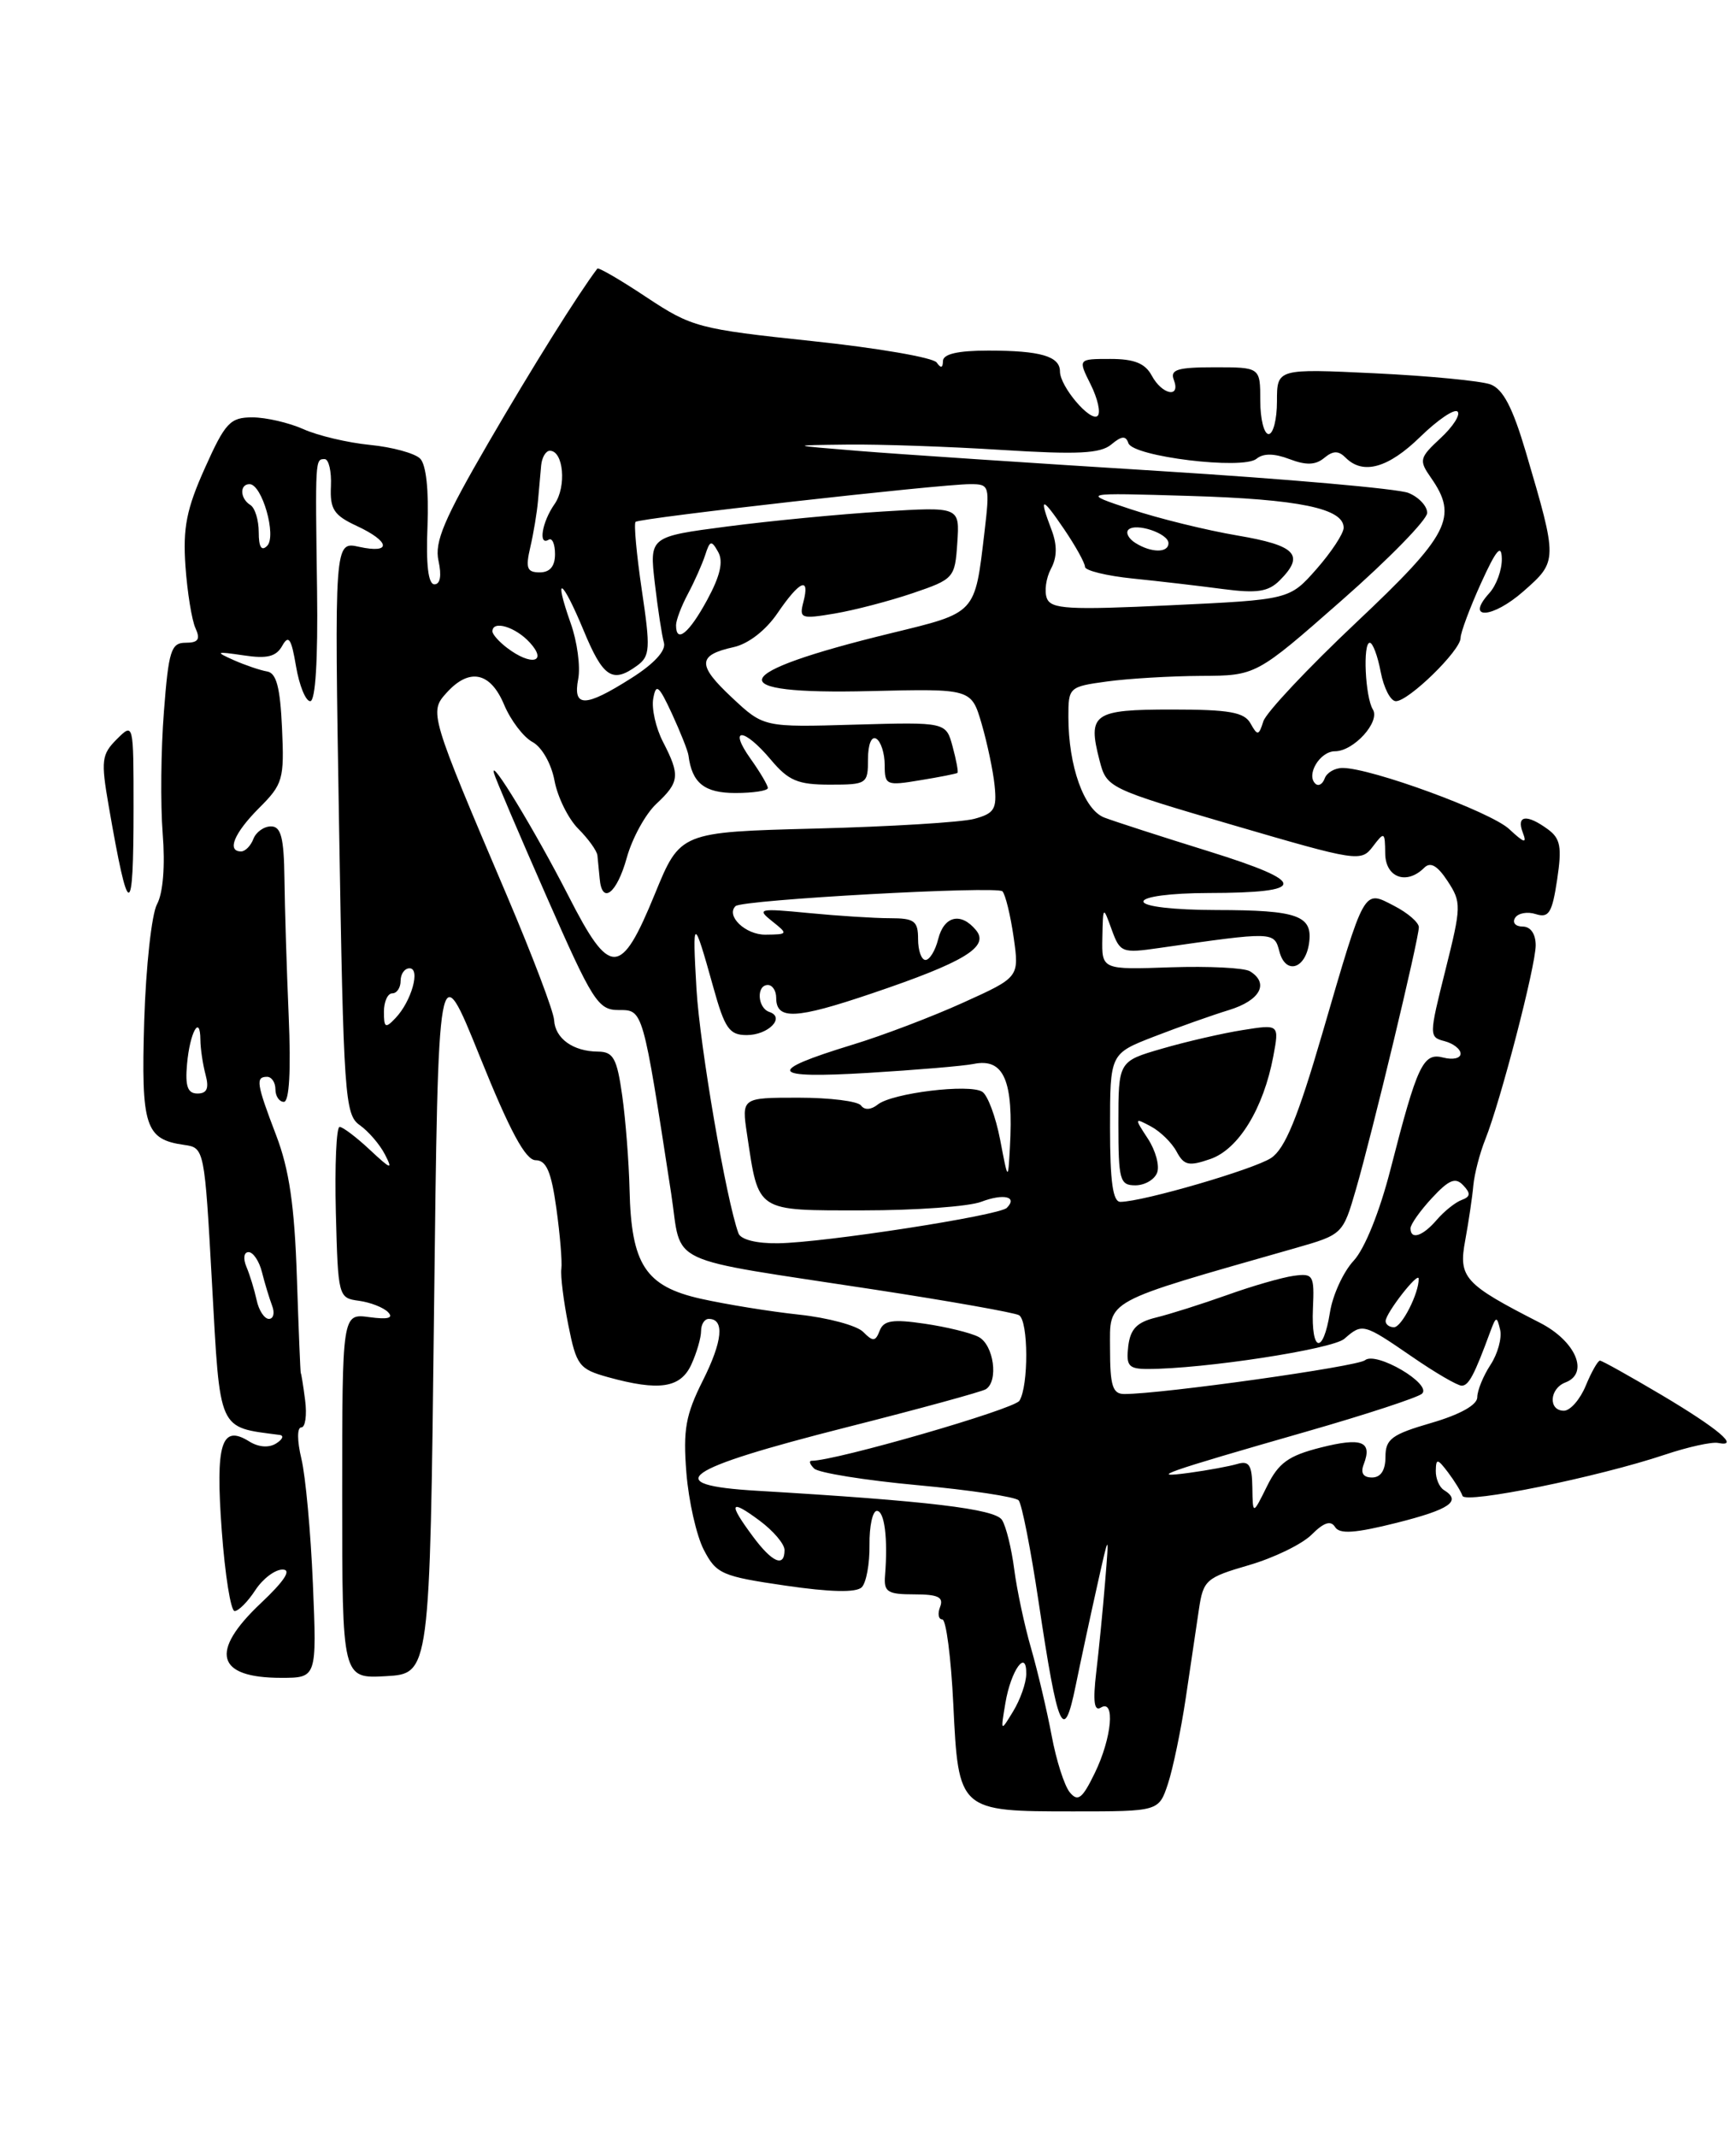 <?xml version="1.0" encoding="UTF-8" standalone="no"?>
<!DOCTYPE svg PUBLIC "-//W3C//DTD SVG 1.1//EN" "http://www.w3.org/Graphics/SVG/1.1/DTD/svg11.dtd" >
<svg xmlns="http://www.w3.org/2000/svg" xmlns:xlink="http://www.w3.org/1999/xlink" version="1.1" viewBox="0 0 208 256">
 <g >
 <path fill="currentColor"
d=" M 139.94 213.69 C 140.54 211.86 141.50 207.25 142.07 203.44 C 142.63 199.62 143.35 194.83 143.65 192.79 C 144.17 189.29 144.51 188.99 149.64 187.50 C 152.63 186.63 156.01 184.99 157.16 183.84 C 158.62 182.38 159.45 182.11 159.96 182.93 C 160.50 183.81 162.35 183.68 167.34 182.43 C 173.73 180.82 175.16 179.83 173.00 178.50 C 172.45 178.16 172.01 177.12 172.03 176.19 C 172.06 174.69 172.23 174.72 173.50 176.39 C 174.28 177.43 175.06 178.69 175.23 179.20 C 175.56 180.19 191.44 176.96 199.50 174.26 C 202.25 173.34 205.11 172.71 205.85 172.86 C 208.53 173.40 205.90 171.17 199.09 167.12 C 195.27 164.86 191.95 163.00 191.70 163.00 C 191.45 163.00 190.68 164.35 190.00 166.00 C 189.32 167.65 188.14 169.00 187.38 169.00 C 185.49 169.00 185.63 166.35 187.57 165.61 C 190.45 164.51 188.79 160.65 184.50 158.46 C 175.42 153.82 174.72 153.06 175.56 148.57 C 175.97 146.33 176.41 143.38 176.53 142.00 C 176.66 140.62 177.30 138.15 177.96 136.50 C 179.81 131.86 183.99 115.77 184.00 113.25 C 184.00 111.88 183.39 111.00 182.44 111.00 C 181.58 111.00 181.17 110.53 181.53 109.96 C 181.88 109.39 183.00 109.18 184.02 109.51 C 185.58 110.00 185.97 109.36 186.57 105.38 C 187.16 101.46 186.97 100.45 185.45 99.34 C 182.93 97.50 181.66 97.66 182.45 99.73 C 182.98 101.11 182.65 101.02 180.81 99.31 C 178.57 97.24 164.28 92.00 160.86 92.00 C 159.93 92.00 158.97 92.56 158.72 93.25 C 158.47 93.94 157.98 94.23 157.61 93.89 C 156.45 92.83 158.15 90.00 159.95 90.00 C 162.20 90.00 165.40 86.46 164.49 84.99 C 163.57 83.50 163.27 77.00 164.12 77.00 C 164.48 77.00 165.07 78.58 165.43 80.50 C 165.80 82.42 166.61 84.00 167.25 84.00 C 168.78 84.00 175.00 77.93 175.00 76.43 C 175.00 75.79 176.10 72.84 177.44 69.88 C 179.27 65.85 179.90 65.11 179.94 66.92 C 179.97 68.25 179.30 70.12 178.43 71.07 C 175.51 74.30 178.80 74.12 182.53 70.84 C 186.65 67.22 186.65 67.16 182.82 54.16 C 181.24 48.82 180.09 46.61 178.58 46.05 C 177.43 45.63 171.21 45.03 164.75 44.72 C 153.00 44.16 153.00 44.16 153.00 48.08 C 153.00 50.24 152.55 52.00 152.00 52.00 C 151.45 52.00 151.00 50.20 151.00 48.00 C 151.00 44.00 151.00 44.00 145.53 44.00 C 141.08 44.00 140.17 44.28 140.64 45.50 C 141.50 47.74 139.24 47.31 138.00 45.00 C 137.21 43.53 135.91 43.00 133.04 43.00 C 129.15 43.00 129.15 43.00 130.68 46.06 C 131.52 47.75 131.90 49.43 131.52 49.81 C 130.69 50.64 127.00 46.31 127.00 44.50 C 127.00 42.68 124.66 42.00 118.42 42.00 C 114.76 42.00 113.00 42.41 112.98 43.25 C 112.97 44.09 112.73 44.15 112.23 43.43 C 111.83 42.84 105.11 41.68 97.30 40.86 C 83.68 39.42 82.88 39.20 77.46 35.61 C 74.35 33.54 71.70 32.00 71.57 32.18 C 69.26 35.23 63.76 44.02 58.52 53.04 C 53.20 62.20 52.04 64.93 52.54 67.19 C 52.93 68.96 52.75 70.00 52.05 70.00 C 51.31 70.00 51.03 67.66 51.22 63.05 C 51.39 58.74 51.06 55.66 50.34 54.94 C 49.70 54.30 47.00 53.56 44.34 53.30 C 41.68 53.04 38.08 52.19 36.35 51.41 C 34.62 50.64 31.86 50.00 30.24 50.00 C 27.58 50.00 26.99 50.62 24.55 56.07 C 22.35 60.97 21.90 63.22 22.22 67.82 C 22.44 70.94 22.98 74.29 23.42 75.25 C 24.03 76.59 23.76 77.00 22.24 77.00 C 20.50 77.00 20.20 77.93 19.64 85.25 C 19.28 89.79 19.22 96.35 19.49 99.83 C 19.80 103.71 19.54 106.99 18.81 108.33 C 18.17 109.52 17.48 115.80 17.28 122.29 C 16.90 134.99 17.39 136.50 22.09 137.16 C 24.48 137.50 24.51 137.63 25.40 153.73 C 26.39 171.66 26.06 170.93 33.50 171.90 C 34.05 171.97 33.87 172.43 33.09 172.92 C 32.22 173.47 30.98 173.38 29.86 172.68 C 26.52 170.59 25.80 172.92 26.57 183.37 C 26.96 188.67 27.65 193.00 28.11 193.00 C 28.58 193.00 29.69 191.88 30.59 190.50 C 31.49 189.12 32.97 188.01 33.87 188.03 C 34.96 188.04 34.09 189.38 31.25 192.06 C 25.07 197.89 25.91 201.00 33.68 201.00 C 37.96 201.00 37.96 201.00 37.49 189.75 C 37.23 183.56 36.61 176.81 36.11 174.75 C 35.59 172.58 35.59 171.00 36.10 171.00 C 36.58 171.00 36.79 169.54 36.56 167.75 C 36.33 165.96 36.09 164.50 36.04 164.50 C 35.99 164.50 35.78 159.32 35.57 153.00 C 35.29 144.45 34.65 140.09 33.09 136.01 C 30.72 129.80 30.60 129.00 32.00 129.00 C 32.55 129.00 33.00 129.68 33.00 130.50 C 33.00 131.32 33.46 132.00 34.01 132.00 C 34.66 132.00 34.87 128.28 34.59 121.75 C 34.35 116.11 34.12 108.69 34.08 105.25 C 34.02 100.34 33.67 99.00 32.47 99.00 C 31.63 99.00 30.68 99.67 30.36 100.50 C 30.05 101.32 29.38 102.00 28.89 102.00 C 27.14 102.00 28.05 99.80 31.04 96.80 C 33.90 93.95 34.07 93.35 33.79 87.22 C 33.57 82.35 33.12 80.62 32.00 80.44 C 31.18 80.30 29.38 79.69 28.00 79.08 C 25.74 78.07 25.85 78.02 29.18 78.51 C 32.00 78.94 33.09 78.67 33.82 77.36 C 34.58 76.00 34.91 76.49 35.47 79.83 C 35.86 82.12 36.62 84.00 37.17 84.00 C 37.80 84.00 38.10 79.02 37.99 70.75 C 37.77 54.92 37.76 55.00 38.90 55.00 C 39.39 55.00 39.73 56.46 39.65 58.25 C 39.52 61.00 40.00 61.73 42.73 63.00 C 46.78 64.88 46.96 66.37 43.03 65.51 C 40.06 64.85 40.06 64.85 40.63 99.15 C 41.16 131.31 41.32 133.53 43.09 134.78 C 44.13 135.51 45.50 137.09 46.12 138.30 C 47.10 140.20 46.86 140.12 44.32 137.75 C 42.71 136.24 41.07 135.00 40.69 135.00 C 40.30 135.00 40.10 139.61 40.24 145.25 C 40.50 155.35 40.54 155.50 43.00 155.83 C 44.38 156.02 45.95 156.63 46.50 157.20 C 47.18 157.91 46.47 158.09 44.25 157.79 C 41.00 157.35 41.00 157.35 41.00 179.23 C 41.00 201.10 41.00 201.10 46.25 200.80 C 51.50 200.50 51.50 200.50 52.00 157.35 C 52.50 114.20 52.50 114.20 57.50 126.59 C 61.10 135.53 62.97 138.99 64.18 138.99 C 65.46 139.00 66.05 140.36 66.66 144.75 C 67.10 147.91 67.37 151.18 67.26 152.00 C 67.14 152.82 67.52 155.85 68.09 158.72 C 69.06 163.58 69.38 164.01 72.81 164.97 C 78.98 166.68 81.55 166.29 82.84 163.45 C 83.48 162.05 84.00 160.25 84.00 159.45 C 84.00 158.65 84.41 158.00 84.92 158.00 C 86.84 158.00 86.58 160.67 84.21 165.39 C 82.15 169.50 81.83 171.28 82.24 176.44 C 82.51 179.82 83.45 183.98 84.33 185.67 C 85.82 188.55 86.49 188.84 94.09 189.95 C 99.49 190.74 102.59 190.81 103.25 190.15 C 103.79 189.61 104.21 187.33 104.18 185.08 C 104.15 182.84 104.55 181.00 105.06 181.00 C 105.98 181.00 106.40 184.30 106.04 188.75 C 105.88 190.71 106.33 191.00 109.54 191.00 C 112.39 191.00 113.09 191.33 112.64 192.50 C 112.32 193.32 112.44 194.00 112.90 194.00 C 113.36 194.00 113.95 198.57 114.22 204.16 C 114.84 216.98 114.86 217.00 128.61 217.00 C 138.84 217.00 138.84 217.00 139.94 213.69 Z  M 16.00 96.78 C 16.00 86.56 16.00 86.56 13.99 88.56 C 12.17 90.38 12.08 91.11 13.02 96.53 C 15.41 110.34 16.00 110.39 16.00 96.78 Z  M 128.18 214.72 C 127.53 213.94 126.55 210.87 126.00 207.90 C 125.44 204.93 124.34 200.25 123.55 197.50 C 122.75 194.75 121.84 190.47 121.52 188.00 C 121.20 185.53 120.55 182.87 120.06 182.09 C 119.23 180.76 111.16 179.80 90.71 178.59 C 78.95 177.90 81.60 176.02 101.41 170.99 C 110.11 168.79 117.62 166.73 118.11 166.43 C 119.67 165.47 119.07 161.11 117.25 160.16 C 116.29 159.66 113.36 158.95 110.74 158.57 C 106.94 158.01 105.87 158.19 105.40 159.41 C 104.89 160.73 104.60 160.75 103.41 159.55 C 102.65 158.79 99.19 157.86 95.74 157.49 C 92.28 157.12 86.99 156.26 83.98 155.59 C 77.33 154.10 75.63 151.49 75.43 142.50 C 75.35 139.20 74.96 134.14 74.55 131.25 C 73.92 126.78 73.49 126.00 71.66 125.98 C 68.67 125.96 66.52 124.42 66.39 122.21 C 66.34 121.18 63.81 114.53 60.79 107.42 C 51.47 85.53 51.41 85.31 53.51 82.99 C 56.24 79.97 58.76 80.50 60.40 84.42 C 61.19 86.30 62.72 88.31 63.80 88.89 C 64.92 89.49 66.06 91.49 66.44 93.53 C 66.81 95.50 68.09 98.09 69.29 99.29 C 70.48 100.48 71.52 101.92 71.58 102.48 C 71.64 103.04 71.76 104.29 71.85 105.25 C 72.12 108.43 73.90 107.07 75.10 102.75 C 75.75 100.41 77.34 97.51 78.64 96.30 C 81.42 93.70 81.51 92.89 79.44 88.88 C 78.58 87.22 78.05 84.88 78.27 83.68 C 78.60 81.83 78.93 82.10 80.51 85.50 C 81.52 87.70 82.42 89.95 82.49 90.50 C 82.91 93.81 84.40 95.00 88.11 95.00 C 90.25 95.00 92.00 94.73 92.00 94.40 C 92.00 94.08 91.07 92.50 89.93 90.90 C 87.21 87.08 89.11 87.15 92.35 91.00 C 94.47 93.53 95.59 94.00 99.44 94.00 C 103.86 94.00 104.00 93.91 104.00 90.94 C 104.00 89.16 104.42 88.14 105.00 88.50 C 105.55 88.84 106.00 90.26 106.00 91.65 C 106.00 94.07 106.19 94.15 110.25 93.47 C 112.59 93.09 114.60 92.69 114.72 92.59 C 114.84 92.48 114.58 91.07 114.14 89.45 C 113.35 86.50 113.35 86.50 102.42 86.81 C 91.50 87.13 91.50 87.13 87.69 83.56 C 83.51 79.65 83.56 78.48 87.92 77.52 C 89.67 77.13 91.76 75.51 93.16 73.45 C 95.82 69.55 97.07 69.01 96.26 72.11 C 95.74 74.10 95.97 74.18 100.01 73.50 C 102.38 73.10 106.59 72.00 109.36 71.06 C 114.30 69.38 114.42 69.24 114.70 65.02 C 114.99 60.71 114.99 60.71 105.74 61.28 C 100.66 61.59 92.29 62.40 87.15 63.07 C 77.81 64.29 77.81 64.29 78.46 69.89 C 78.82 72.98 79.31 76.18 79.55 77.00 C 79.82 77.94 78.36 79.53 75.63 81.25 C 70.08 84.77 68.62 84.78 69.28 81.33 C 69.56 79.86 69.16 76.86 68.38 74.67 C 66.27 68.68 67.32 69.26 69.92 75.51 C 72.26 81.17 73.38 81.91 76.34 79.74 C 77.89 78.61 77.95 77.72 76.90 70.70 C 76.27 66.42 75.93 62.74 76.15 62.52 C 76.61 62.06 112.63 58.00 116.25 58.00 C 118.57 58.00 118.61 58.16 117.95 63.79 C 116.79 73.61 117.02 73.36 106.74 75.86 C 87.05 80.66 86.14 83.24 104.28 82.79 C 116.38 82.50 116.38 82.50 117.61 86.69 C 118.28 88.99 118.99 92.33 119.17 94.11 C 119.46 96.93 119.14 97.45 116.72 98.10 C 115.19 98.51 106.64 99.03 97.72 99.26 C 81.50 99.68 81.50 99.68 78.47 107.08 C 74.37 117.09 73.10 117.12 68.10 107.31 C 64.15 99.59 58.59 90.43 59.19 92.64 C 59.36 93.27 62.19 99.91 65.48 107.39 C 71.02 120.00 71.66 121.00 74.14 121.00 C 77.06 121.00 77.00 120.77 80.42 143.00 C 81.77 151.79 79.17 150.56 104.85 154.50 C 113.85 155.88 121.61 157.26 122.10 157.56 C 123.23 158.26 123.25 166.05 122.14 167.81 C 121.49 168.83 100.13 175.00 97.24 175.00 C 96.89 175.00 97.03 175.42 97.55 175.93 C 98.07 176.44 103.65 177.34 109.94 177.92 C 116.23 178.50 121.68 179.32 122.05 179.74 C 122.43 180.16 123.50 185.60 124.43 191.83 C 126.76 207.41 127.44 208.97 128.87 202.00 C 129.49 198.97 130.65 193.57 131.45 190.00 C 132.90 183.50 132.90 183.50 132.41 189.50 C 132.14 192.80 131.66 197.70 131.34 200.38 C 130.94 203.82 131.10 205.05 131.89 204.57 C 133.65 203.48 133.22 208.19 131.18 212.39 C 129.68 215.48 129.15 215.89 128.18 214.72 Z  M 120.46 204.03 C 121.12 200.09 123.02 197.44 122.96 200.55 C 122.95 201.62 122.24 203.62 121.40 205.00 C 119.88 207.50 119.88 207.50 120.46 204.03 Z  M 90.19 184.04 C 87.22 180.03 87.44 179.52 91.00 182.16 C 92.65 183.38 94.00 184.97 94.00 185.69 C 94.00 187.83 92.52 187.19 90.19 184.04 Z  M 150.05 178.18 C 150.01 175.50 149.66 174.96 148.25 175.38 C 147.29 175.66 144.70 176.14 142.50 176.44 C 137.35 177.14 139.49 176.39 156.50 171.51 C 163.65 169.46 169.90 167.41 170.38 166.96 C 171.62 165.81 164.88 161.85 163.55 162.95 C 162.63 163.71 139.22 167.00 134.71 167.00 C 133.31 167.00 133.00 166.03 133.00 161.56 C 133.00 155.59 131.94 156.16 155.20 149.52 C 160.86 147.90 160.90 147.87 162.46 142.49 C 164.40 135.82 170.00 112.49 170.00 111.08 C 170.00 110.51 168.67 109.36 167.04 108.52 C 163.33 106.60 163.58 106.16 158.41 123.89 C 155.48 133.93 153.95 137.64 152.29 138.73 C 150.21 140.09 136.98 143.95 134.25 143.98 C 133.34 144.00 133.00 141.57 133.00 135.12 C 133.00 126.23 133.00 126.23 138.25 124.19 C 141.14 123.07 145.19 121.63 147.25 121.00 C 150.99 119.85 152.10 117.80 149.77 116.36 C 149.09 115.94 144.82 115.73 140.27 115.88 C 132.00 116.17 132.00 116.17 132.08 112.33 C 132.16 108.50 132.16 108.50 133.20 111.37 C 134.20 114.12 134.44 114.21 138.87 113.57 C 152.64 111.59 152.66 111.59 153.29 113.98 C 154.01 116.77 156.38 116.14 156.84 113.03 C 157.33 109.68 155.53 109.03 145.75 109.02 C 140.59 109.01 137.00 108.59 137.00 108.00 C 137.00 107.42 140.26 106.99 144.75 106.98 C 156.74 106.96 156.77 105.71 144.87 102.00 C 139.17 100.23 133.51 98.40 132.31 97.94 C 129.88 97.01 128.01 91.77 128.01 85.89 C 128.00 82.34 128.09 82.26 132.64 81.64 C 135.19 81.29 140.25 80.99 143.89 80.97 C 150.50 80.94 150.50 80.94 160.75 71.93 C 166.39 66.98 171.00 62.26 171.00 61.44 C 171.00 60.63 169.99 59.55 168.75 59.05 C 167.51 58.55 154.12 57.37 139.00 56.43 C 123.88 55.49 107.67 54.41 103.00 54.03 C 94.50 53.34 94.50 53.34 101.50 53.26 C 105.35 53.21 113.67 53.50 120.00 53.90 C 129.11 54.47 131.84 54.34 133.15 53.25 C 134.39 52.21 134.89 52.17 135.20 53.09 C 135.73 54.70 148.92 56.31 150.55 54.96 C 151.36 54.29 152.66 54.30 154.50 55.00 C 156.49 55.76 157.63 55.72 158.66 54.86 C 159.74 53.97 160.37 53.97 161.24 54.84 C 163.32 56.92 166.35 56.07 170.19 52.31 C 172.27 50.29 174.27 48.93 174.64 49.31 C 175.01 49.68 174.09 51.11 172.60 52.49 C 170.06 54.85 169.99 55.14 171.45 57.23 C 174.74 61.94 173.65 64.06 162.49 74.58 C 156.71 80.03 151.70 85.36 151.37 86.41 C 150.82 88.15 150.67 88.17 149.83 86.66 C 149.08 85.32 147.29 85.00 140.42 85.00 C 130.99 85.00 130.29 85.49 131.74 91.09 C 132.60 94.39 132.70 94.44 147.82 98.87 C 162.63 103.20 163.08 103.27 164.49 101.41 C 165.87 99.59 165.94 99.64 165.97 102.25 C 166.00 105.14 168.54 106.06 170.65 103.95 C 171.39 103.21 172.23 103.70 173.45 105.56 C 175.11 108.10 175.10 108.57 173.18 116.23 C 171.21 124.09 171.21 124.24 173.09 124.73 C 174.14 125.01 175.00 125.68 175.00 126.23 C 175.00 126.78 174.08 126.99 172.95 126.70 C 170.51 126.06 169.83 127.50 166.61 140.06 C 165.31 145.15 163.52 149.60 162.19 151.03 C 160.96 152.35 159.68 155.13 159.35 157.21 C 158.53 162.35 157.08 162.02 157.31 156.75 C 157.49 152.75 157.35 152.52 155.00 152.84 C 153.62 153.03 150.03 154.06 147.00 155.15 C 143.97 156.23 140.15 157.44 138.50 157.84 C 136.21 158.40 135.43 159.21 135.18 161.29 C 134.91 163.63 135.22 164.00 137.51 164.00 C 144.21 164.00 159.66 161.63 161.08 160.38 C 163.23 158.50 163.36 158.53 169.14 162.50 C 171.93 164.43 174.63 166.00 175.13 166.00 C 175.98 166.00 176.65 164.72 178.57 159.50 C 179.25 157.67 179.35 157.65 179.74 159.30 C 179.97 160.29 179.45 162.19 178.58 163.51 C 177.71 164.84 177.00 166.59 177.00 167.39 C 177.00 168.31 174.93 169.46 171.50 170.46 C 166.75 171.84 166.00 172.39 166.00 174.53 C 166.00 176.13 165.44 177.00 164.39 177.00 C 163.33 177.00 162.99 176.46 163.40 175.41 C 164.45 172.67 163.16 172.17 158.25 173.41 C 154.37 174.39 153.19 175.25 151.80 178.06 C 150.10 181.50 150.10 181.50 150.05 178.18 Z  M 138.64 140.49 C 138.96 139.66 138.46 137.83 137.54 136.42 C 135.90 133.92 135.91 133.88 137.91 134.95 C 139.03 135.55 140.42 136.91 140.98 137.97 C 141.87 139.62 142.44 139.74 145.04 138.84 C 148.41 137.66 151.38 132.80 152.56 126.55 C 153.28 122.70 153.28 122.70 148.89 123.40 C 146.48 123.78 142.14 124.78 139.25 125.62 C 134.00 127.14 134.00 127.14 134.00 134.57 C 134.00 141.37 134.17 142.00 136.03 142.00 C 137.15 142.00 138.32 141.32 138.64 140.49 Z  M 166.02 158.25 C 166.05 157.28 169.95 152.28 169.98 153.18 C 170.03 154.89 167.95 159.00 167.02 159.00 C 166.46 159.00 166.01 158.66 166.02 158.25 Z  M 30.75 155.75 C 30.48 154.51 29.93 152.71 29.52 151.75 C 29.11 150.76 29.22 150.00 29.78 150.00 C 30.33 150.00 31.06 151.08 31.39 152.41 C 31.72 153.73 32.27 155.53 32.60 156.41 C 32.94 157.28 32.77 158.00 32.22 158.00 C 31.68 158.00 31.01 156.99 30.75 155.75 Z  M 88.48 147.75 C 87.02 143.79 83.85 125.33 83.45 118.50 C 82.94 109.76 83.09 109.74 85.46 118.25 C 86.84 123.22 87.38 124.00 89.47 124.00 C 92.06 124.00 94.13 121.88 92.18 121.23 C 90.75 120.75 90.60 118.00 92.00 118.00 C 92.55 118.00 93.00 118.69 93.00 119.53 C 93.00 122.21 95.30 122.11 104.43 119.02 C 115.56 115.26 118.59 113.42 116.94 111.43 C 115.13 109.24 113.11 109.72 112.41 112.50 C 112.07 113.88 111.38 115.00 110.89 115.00 C 110.40 115.00 110.00 113.88 110.00 112.50 C 110.00 110.33 109.56 110.00 106.65 110.00 C 104.80 110.00 100.41 109.72 96.90 109.38 C 90.93 108.80 90.64 108.87 92.50 110.35 C 94.45 111.90 94.43 111.94 91.72 111.97 C 89.33 112.00 86.93 109.71 88.13 108.55 C 88.91 107.79 119.49 106.10 120.11 106.78 C 120.47 107.18 121.07 109.65 121.45 112.28 C 122.13 117.07 122.13 117.07 115.41 120.11 C 111.71 121.79 105.72 124.07 102.09 125.17 C 91.67 128.36 92.17 129.24 104.00 128.53 C 109.78 128.18 115.46 127.70 116.64 127.46 C 120.28 126.71 121.46 129.43 121.00 137.50 C 120.78 141.50 120.78 141.50 119.83 136.52 C 119.30 133.78 118.34 131.20 117.69 130.79 C 116.16 129.81 106.90 130.94 105.17 132.32 C 104.37 132.96 103.58 133.01 103.17 132.44 C 102.80 131.92 99.43 131.50 95.67 131.50 C 88.85 131.50 88.85 131.50 89.51 135.91 C 90.92 145.29 90.48 145.00 103.41 145.00 C 109.71 145.00 116.09 144.54 117.57 143.97 C 120.26 142.95 121.97 143.36 120.63 144.70 C 119.71 145.62 98.72 148.87 93.22 148.94 C 90.66 148.98 88.75 148.50 88.48 147.75 Z  M 169.00 147.15 C 169.00 146.68 170.16 145.04 171.57 143.52 C 173.61 141.32 174.39 141.00 175.32 142.00 C 176.23 142.96 176.19 143.36 175.14 143.75 C 174.39 144.02 173.05 145.09 172.16 146.12 C 170.47 148.10 169.00 148.58 169.00 147.15 Z  M 22.41 127.47 C 22.75 123.66 23.99 121.43 24.01 124.58 C 24.02 125.64 24.30 127.51 24.63 128.75 C 25.07 130.38 24.80 131.00 23.66 131.00 C 22.48 131.00 22.17 130.14 22.41 127.47 Z  M 46.00 121.21 C 46.00 120.00 46.45 119.00 47.00 119.00 C 47.55 119.00 48.00 118.33 48.00 117.50 C 48.00 116.67 48.48 116.00 49.07 116.00 C 50.41 116.00 49.30 119.96 47.39 121.96 C 46.18 123.24 46.00 123.14 46.00 121.21 Z  M 60.75 77.61 C 59.79 76.88 59.00 75.99 59.00 75.64 C 59.00 74.26 61.78 75.10 63.50 77.00 C 65.64 79.36 63.64 79.81 60.75 77.61 Z  M 81.00 74.90 C 81.00 74.30 81.64 72.61 82.42 71.15 C 83.20 69.69 84.13 67.60 84.49 66.50 C 85.06 64.73 85.24 64.68 86.05 66.13 C 86.69 67.27 86.29 69.00 84.73 71.87 C 82.56 75.87 81.00 77.14 81.00 74.90 Z  M 125.43 71.67 C 125.11 70.84 125.33 69.25 125.92 68.14 C 126.66 66.77 126.68 65.30 126.00 63.50 C 124.45 59.43 124.79 59.41 127.50 63.40 C 128.88 65.43 130.00 67.46 130.00 67.91 C 130.00 68.35 132.59 68.99 135.75 69.31 C 138.91 69.63 143.78 70.20 146.56 70.57 C 150.60 71.10 151.96 70.89 153.31 69.55 C 156.38 66.48 155.31 65.35 148.25 64.15 C 144.54 63.52 138.80 62.11 135.50 61.01 C 129.50 59.02 129.50 59.02 142.50 59.41 C 155.66 59.80 161.01 60.91 160.99 63.23 C 160.98 63.93 159.51 66.15 157.74 68.17 C 154.50 71.84 154.50 71.84 140.25 72.51 C 128.03 73.09 125.93 72.97 125.43 71.67 Z  M 63.54 65.54 C 63.93 63.87 64.34 61.38 64.46 60.00 C 64.59 58.62 64.76 56.71 64.84 55.75 C 64.93 54.79 65.40 54.00 65.88 54.00 C 67.52 54.00 67.90 58.30 66.45 60.38 C 64.93 62.54 64.46 65.45 65.75 64.65 C 66.16 64.40 66.50 65.18 66.50 66.38 C 66.50 67.84 65.89 68.57 64.67 68.57 C 63.14 68.57 62.95 68.07 63.54 65.54 Z  M 31.00 63.76 C 31.00 62.31 30.55 60.84 30.00 60.50 C 28.75 59.73 28.69 58.00 29.90 58.00 C 31.40 58.00 33.17 64.23 32.01 65.39 C 31.33 66.07 31.00 65.54 31.00 63.76 Z  M 136.03 65.04 C 135.22 64.53 134.85 63.82 135.20 63.46 C 136.08 62.59 140.00 63.90 140.00 65.07 C 140.00 66.26 137.93 66.24 136.03 65.04 Z "/>
</g>
</svg>